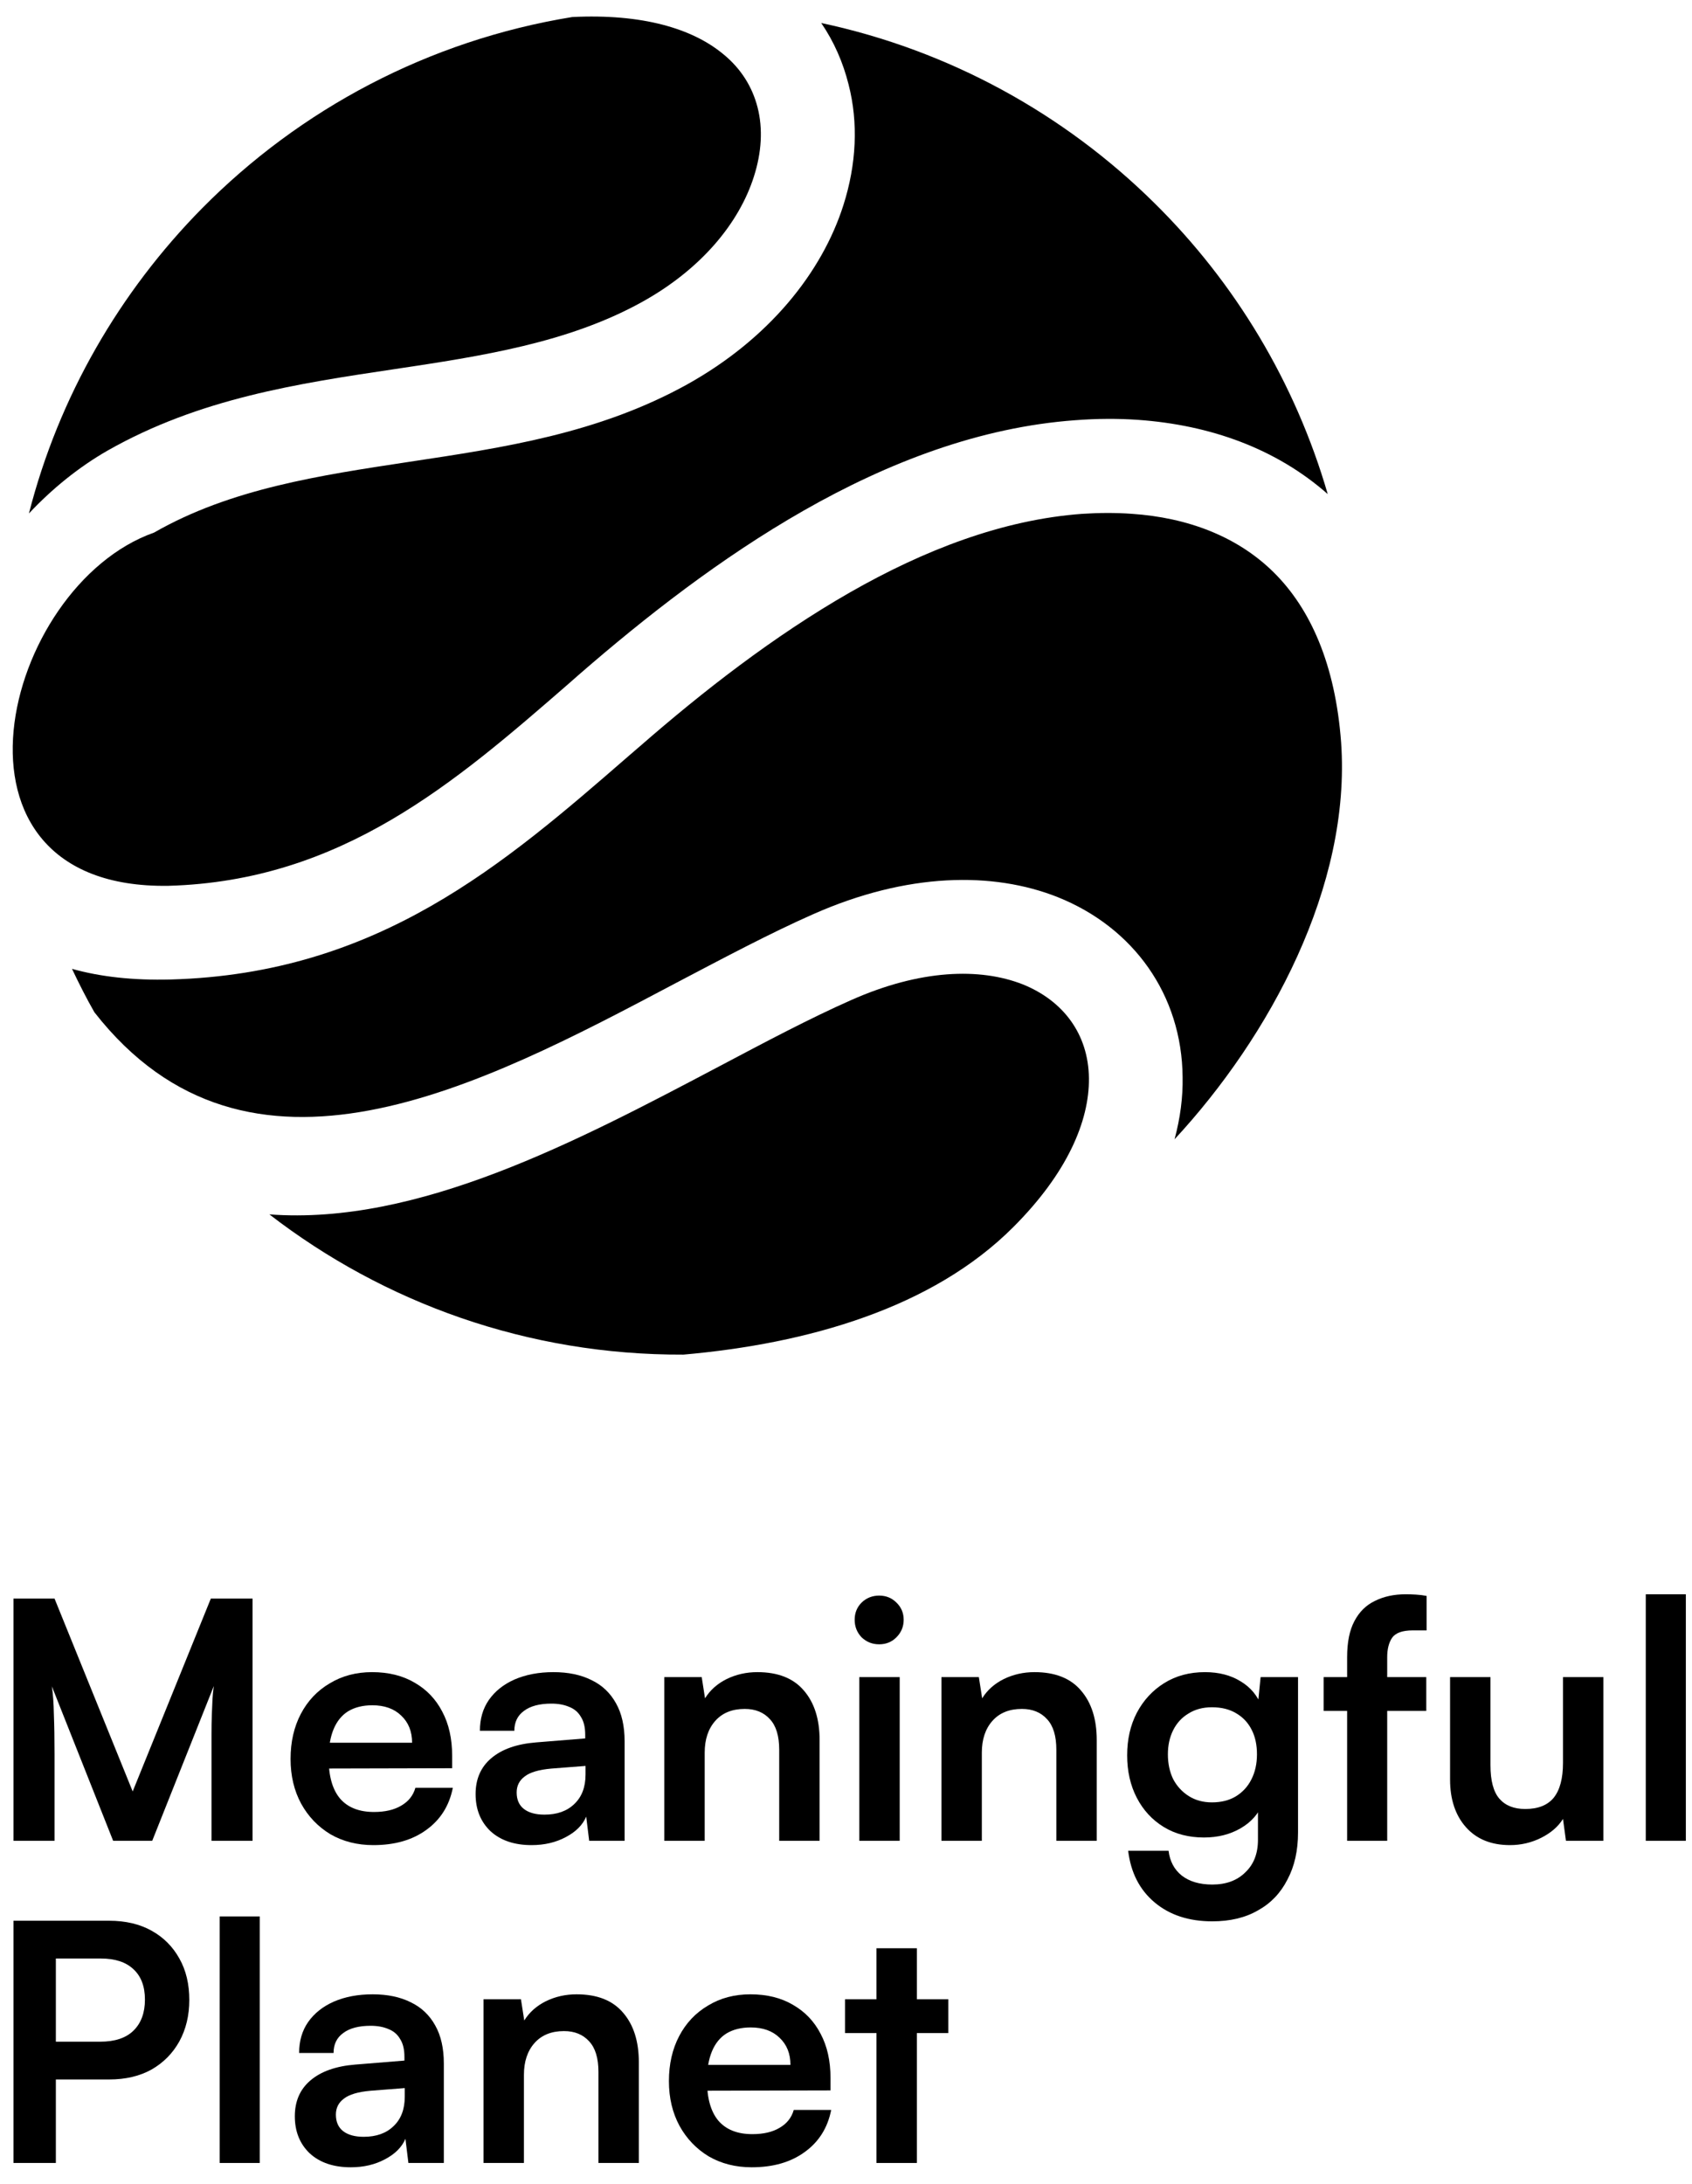 <svg xmlns="http://www.w3.org/2000/svg" xmlns:xlink="http://www.w3.org/1999/xlink" width="1550" zoomAndPan="magnify" viewBox="0 0 1163.04 1500" height="2000" preserveAspectRatio="xMidYMid meet" version="1.2"><defs><clipPath id="4fda1b2c9d"><path d="M 185 668 L 749 668 L 749 930.508 L 185 930.508 Z M 185 668 "/></clipPath><clipPath id="009b168a1b"><path d="M 19 11.016 L 524 11.016 L 524 353 L 19 353 Z M 19 11.016 "/></clipPath><clipPath id="b0aaaca267"><path d="M 8.461 15 L 913 15 L 913 609 L 8.461 609 Z M 8.461 15 "/></clipPath><clipPath id="1ce3e23e3b"><path d="M 49 352 L 922.707 352 L 922.707 783 L 49 783 Z M 49 352 "/></clipPath></defs><g id="63e458c2ab"><path style=" stroke:none;fill-rule:nonzero;fill:#000000;fill-opacity:1;" d="M 37.484 1264.609 L 9.262 1264.609 L 9.262 1098.152 L 37.484 1098.152 L 91.203 1230.68 L 144.922 1098.152 L 173.602 1098.152 L 173.602 1264.609 L 145.375 1264.609 L 145.375 1213.375 C 145.375 1205.023 145.375 1198.039 145.375 1192.422 C 145.375 1186.656 145.453 1181.797 145.605 1177.852 C 145.758 1173.902 145.906 1170.41 146.059 1167.375 C 146.211 1164.34 146.516 1161.305 146.969 1158.266 L 104.633 1264.609 L 77.773 1264.609 L 35.664 1158.496 C 36.422 1163.504 36.879 1169.879 37.031 1177.621 C 37.332 1185.363 37.484 1194.473 37.484 1204.949 Z M 37.484 1264.609 "/><path style=" stroke:none;fill-rule:nonzero;fill:#000000;fill-opacity:1;" d="M 256.633 1267.566 C 245.555 1267.566 235.691 1265.062 227.043 1260.055 C 218.543 1254.891 211.867 1247.91 207.012 1239.105 C 202.156 1230.148 199.727 1219.902 199.727 1208.363 C 199.727 1196.676 202.078 1186.352 206.785 1177.395 C 211.488 1168.438 218.09 1161.457 226.586 1156.445 C 235.082 1151.285 244.797 1148.703 255.723 1148.703 C 267.102 1148.703 276.891 1151.133 285.086 1155.992 C 293.277 1160.695 299.574 1167.301 303.977 1175.801 C 308.527 1184.301 310.805 1194.473 310.805 1206.312 L 310.805 1214.738 L 214.293 1214.969 L 214.75 1197.207 L 283.262 1197.207 C 283.262 1189.465 280.758 1183.238 275.75 1178.535 C 270.895 1173.828 264.297 1171.473 255.949 1171.473 C 249.426 1171.473 243.887 1172.84 239.332 1175.574 C 234.934 1178.305 231.594 1182.406 229.316 1187.871 C 227.043 1193.336 225.902 1200.016 225.902 1207.906 C 225.902 1220.051 228.484 1229.238 233.641 1235.461 C 238.953 1241.684 246.77 1244.797 257.086 1244.797 C 264.676 1244.797 270.895 1243.355 275.75 1240.469 C 280.758 1237.586 284.023 1233.488 285.539 1228.176 L 311.262 1228.176 C 308.832 1240.469 302.762 1250.109 293.051 1257.094 C 283.492 1264.078 271.352 1267.566 256.633 1267.566 Z M 256.633 1267.566 "/><path style=" stroke:none;fill-rule:nonzero;fill:#000000;fill-opacity:1;" d="M 365.383 1267.566 C 353.547 1267.566 344.141 1264.379 337.16 1258.004 C 330.328 1251.477 326.914 1242.977 326.914 1232.5 C 326.914 1222.18 330.48 1213.98 337.613 1207.906 C 344.898 1201.684 355.215 1198.039 368.57 1196.977 L 402.258 1194.246 L 402.258 1191.742 C 402.258 1186.578 401.27 1182.48 399.297 1179.445 C 397.477 1176.258 394.82 1173.98 391.332 1172.613 C 387.844 1171.094 383.746 1170.336 379.039 1170.336 C 370.848 1170.336 364.547 1172.004 360.148 1175.344 C 355.746 1178.535 353.547 1183.086 353.547 1189.008 L 329.875 1189.008 C 329.875 1180.812 331.922 1173.75 336.02 1167.832 C 340.27 1161.758 346.188 1157.055 353.773 1153.715 C 361.516 1150.375 370.391 1148.703 380.406 1148.703 C 390.574 1148.703 399.297 1150.523 406.582 1154.168 C 413.867 1157.66 419.48 1162.973 423.426 1170.109 C 427.371 1177.09 429.344 1185.82 429.344 1196.293 L 429.344 1264.609 L 404.988 1264.609 L 402.941 1247.984 C 400.512 1253.754 395.809 1258.461 388.828 1262.102 C 382 1265.746 374.184 1267.566 365.383 1267.566 Z M 374.262 1246.617 C 382.91 1246.617 389.738 1244.191 394.746 1239.332 C 399.906 1234.473 402.484 1227.719 402.484 1219.066 L 402.484 1213.145 L 379.039 1214.969 C 370.391 1215.727 364.246 1217.547 360.602 1220.434 C 356.961 1223.164 355.141 1226.809 355.141 1231.363 C 355.141 1236.371 356.809 1240.168 360.148 1242.746 C 363.488 1245.328 368.191 1246.617 374.262 1246.617 Z M 374.262 1246.617 "/><path style=" stroke:none;fill-rule:nonzero;fill:#000000;fill-opacity:1;" d="M 484.391 1264.609 L 456.621 1264.609 L 456.621 1152.121 L 482.344 1152.121 L 484.617 1166.691 C 488.109 1161.074 493.039 1156.672 499.414 1153.484 C 505.938 1150.297 512.996 1148.703 520.582 1148.703 C 534.695 1148.703 545.316 1152.879 552.449 1161.227 C 559.734 1169.578 563.375 1180.961 563.375 1195.383 L 563.375 1264.609 L 535.605 1264.609 L 535.605 1201.988 C 535.605 1192.574 533.48 1185.594 529.23 1181.039 C 524.984 1176.332 519.215 1173.98 511.934 1173.98 C 503.281 1173.98 496.531 1176.711 491.676 1182.176 C 486.816 1187.641 484.391 1194.93 484.391 1204.035 Z M 484.391 1264.609 "/><path style=" stroke:none;fill-rule:nonzero;fill:#000000;fill-opacity:1;" d="M 590.664 1264.609 L 590.664 1152.121 L 618.434 1152.121 L 618.434 1264.609 Z M 604.32 1129.574 C 599.617 1129.574 595.594 1127.98 592.258 1124.793 C 589.07 1121.453 587.477 1117.43 587.477 1112.727 C 587.477 1108.02 589.07 1104.074 592.258 1100.883 C 595.594 1097.695 599.617 1096.102 604.32 1096.102 C 609.023 1096.102 612.969 1097.695 616.156 1100.883 C 619.496 1104.074 621.164 1108.02 621.164 1112.727 C 621.164 1117.43 619.496 1121.453 616.156 1124.793 C 612.969 1127.98 609.023 1129.574 604.32 1129.574 Z M 604.32 1129.574 "/><path style=" stroke:none;fill-rule:nonzero;fill:#000000;fill-opacity:1;" d="M 674.891 1264.609 L 647.121 1264.609 L 647.121 1152.121 L 672.84 1152.121 L 675.117 1166.691 C 678.605 1161.074 683.539 1156.672 689.91 1153.484 C 696.438 1150.297 703.492 1148.703 711.082 1148.703 C 725.191 1148.703 735.816 1152.879 742.945 1161.227 C 750.23 1169.578 753.871 1180.961 753.871 1195.383 L 753.871 1264.609 L 726.102 1264.609 L 726.102 1201.988 C 726.102 1192.574 723.98 1185.594 719.73 1181.039 C 715.48 1176.332 709.715 1173.98 702.43 1173.98 C 693.781 1173.98 687.027 1176.711 682.172 1182.176 C 677.316 1187.641 674.891 1194.93 674.891 1204.035 Z M 674.891 1264.609 "/><path style=" stroke:none;fill-rule:nonzero;fill:#000000;fill-opacity:1;" d="M 774.781 1205.859 C 774.781 1194.93 776.984 1185.215 781.383 1176.711 C 785.938 1168.059 792.234 1161.227 800.277 1156.219 C 808.316 1151.207 817.652 1148.703 828.273 1148.703 C 837.832 1148.703 846.027 1150.828 852.855 1155.078 C 859.684 1159.18 864.465 1164.945 867.195 1172.387 L 864.238 1174.891 L 866.512 1152.121 L 892.234 1152.121 L 892.234 1258.914 C 892.234 1271.363 889.805 1282.141 884.949 1291.25 C 880.246 1300.512 873.492 1307.57 864.691 1312.426 C 856.043 1317.438 845.57 1319.941 833.281 1319.941 C 817.195 1319.941 803.992 1315.613 793.676 1306.961 C 783.355 1298.309 777.285 1286.469 775.465 1271.438 L 803.234 1271.438 C 804.145 1278.727 807.18 1284.418 812.34 1288.516 C 817.652 1292.617 824.629 1294.664 833.281 1294.664 C 842.84 1294.664 850.426 1291.855 856.043 1286.238 C 861.809 1280.773 864.691 1273.336 864.691 1263.926 L 864.691 1235.918 L 867.879 1238.875 C 865.148 1246.012 860.141 1251.703 852.855 1255.953 C 845.57 1260.207 837.148 1262.332 827.59 1262.332 C 816.969 1262.332 807.711 1259.902 799.82 1255.043 C 791.93 1250.188 785.785 1243.508 781.383 1235.004 C 776.984 1226.504 774.781 1216.789 774.781 1205.859 Z M 802.781 1205.176 C 802.781 1211.551 803.992 1217.246 806.422 1222.254 C 809 1227.113 812.566 1230.984 817.121 1233.867 C 821.672 1236.75 826.984 1238.195 833.055 1238.195 C 839.426 1238.195 844.891 1236.828 849.441 1234.094 C 854.145 1231.211 857.711 1227.34 860.141 1222.48 C 862.719 1217.473 864.008 1211.703 864.008 1205.176 C 864.008 1198.648 862.797 1193.031 860.367 1188.324 C 857.938 1183.469 854.375 1179.672 849.668 1176.941 C 845.117 1174.207 839.578 1172.84 833.055 1172.84 C 826.832 1172.84 821.445 1174.281 816.891 1177.168 C 812.34 1179.898 808.848 1183.695 806.422 1188.555 C 803.992 1193.41 802.781 1198.953 802.781 1205.176 Z M 802.781 1205.176 "/><path style=" stroke:none;fill-rule:nonzero;fill:#000000;fill-opacity:1;" d="M 909.824 1152.121 L 980.387 1152.121 L 980.387 1175.344 L 909.824 1175.344 Z M 980.613 1096.332 L 980.613 1120.012 C 979.098 1120.012 977.504 1120.012 975.832 1120.012 C 974.316 1120.012 972.723 1120.012 971.055 1120.012 C 964.074 1120.012 959.367 1121.684 956.941 1125.023 C 954.664 1128.363 953.527 1132.84 953.527 1138.457 L 953.527 1264.609 L 925.984 1264.609 L 925.984 1138.457 C 925.984 1128.133 927.652 1119.859 930.992 1113.637 C 934.332 1107.262 939.035 1102.629 945.105 1099.746 C 951.176 1096.711 958.23 1095.191 966.273 1095.191 C 968.551 1095.191 970.902 1095.27 973.328 1095.418 C 975.91 1095.57 978.336 1095.875 980.613 1096.332 Z M 980.613 1096.332 "/><path style=" stroke:none;fill-rule:nonzero;fill:#000000;fill-opacity:1;" d="M 1074.359 1152.121 L 1102.129 1152.121 L 1102.129 1264.609 L 1076.41 1264.609 L 1074.359 1249.578 C 1071.023 1254.891 1066.016 1259.219 1059.34 1262.559 C 1052.66 1265.898 1045.527 1267.566 1037.941 1267.566 C 1025.043 1267.566 1014.953 1263.469 1007.668 1255.273 C 1000.383 1247.074 996.742 1236.145 996.742 1222.48 L 996.742 1152.121 L 1024.512 1152.121 L 1024.512 1212.691 C 1024.512 1223.316 1026.562 1230.984 1030.656 1235.688 C 1034.754 1240.395 1040.672 1242.746 1048.414 1242.746 C 1057.215 1242.746 1063.738 1240.168 1067.988 1235.004 C 1072.238 1229.691 1074.359 1221.723 1074.359 1211.098 Z M 1074.359 1152.121 "/><path style=" stroke:none;fill-rule:nonzero;fill:#000000;fill-opacity:1;" d="M 1131.266 1095.191 L 1158.809 1095.191 L 1158.809 1264.609 L 1131.266 1264.609 Z M 1131.266 1095.191 "/><path style=" stroke:none;fill-rule:nonzero;fill:#000000;fill-opacity:1;" d="M 38.395 1319.535 L 38.395 1485.992 L 9.262 1485.992 L 9.262 1319.535 Z M 75.043 1428.609 L 31.34 1428.609 L 31.34 1402.648 L 68.895 1402.648 C 78.91 1402.648 86.5 1400.145 91.66 1395.137 C 96.969 1389.973 99.625 1382.84 99.625 1373.73 C 99.625 1364.621 96.969 1357.641 91.66 1352.781 C 86.5 1347.926 79.062 1345.496 69.352 1345.496 L 28.609 1345.496 L 28.609 1319.535 L 75.043 1319.535 C 86.27 1319.535 95.984 1321.812 104.176 1326.367 C 112.371 1330.922 118.746 1337.297 123.297 1345.496 C 127.852 1353.539 130.125 1363.027 130.125 1373.957 C 130.125 1384.586 127.852 1394.074 123.297 1402.422 C 118.746 1410.621 112.371 1417.07 104.176 1421.777 C 95.984 1426.332 86.27 1428.609 75.043 1428.609 Z M 75.043 1428.609 "/><path style=" stroke:none;fill-rule:nonzero;fill:#000000;fill-opacity:1;" d="M 150.992 1316.574 L 178.531 1316.574 L 178.531 1485.992 L 150.992 1485.992 Z M 150.992 1316.574 "/><path style=" stroke:none;fill-rule:nonzero;fill:#000000;fill-opacity:1;" d="M 241.121 1488.953 C 229.285 1488.953 219.879 1485.766 212.898 1479.387 C 206.07 1472.859 202.656 1464.359 202.656 1453.887 C 202.656 1443.562 206.219 1435.363 213.352 1429.293 C 220.637 1423.066 230.957 1419.426 244.309 1418.363 L 277.996 1415.629 L 277.996 1413.125 C 277.996 1407.965 277.012 1403.863 275.039 1400.828 C 273.215 1397.641 270.562 1395.363 267.07 1393.996 C 263.582 1392.48 259.484 1391.719 254.777 1391.719 C 246.586 1391.719 240.289 1393.391 235.887 1396.73 C 231.484 1399.918 229.285 1404.473 229.285 1410.391 L 205.613 1410.391 C 205.613 1402.195 207.66 1395.137 211.758 1389.215 C 216.008 1383.145 221.926 1378.438 229.512 1375.098 C 237.254 1371.758 246.129 1370.09 256.145 1370.09 C 266.312 1370.09 275.039 1371.91 282.32 1375.555 C 289.605 1379.043 295.219 1384.359 299.164 1391.492 C 303.109 1398.477 305.082 1407.203 305.082 1417.68 L 305.082 1485.992 L 280.727 1485.992 L 278.68 1469.371 C 276.25 1475.137 271.547 1479.844 264.566 1483.488 C 257.738 1487.129 249.922 1488.953 241.121 1488.953 Z M 250 1468.004 C 258.648 1468.004 265.477 1465.574 270.484 1460.715 C 275.645 1455.859 278.223 1449.102 278.223 1440.449 L 278.223 1434.531 L 254.777 1436.352 C 246.129 1437.109 239.984 1438.934 236.344 1441.816 C 232.699 1444.551 230.879 1448.191 230.879 1452.746 C 230.879 1457.758 232.547 1461.551 235.887 1464.133 C 239.227 1466.711 243.93 1468.004 250 1468.004 Z M 250 1468.004 "/><path style=" stroke:none;fill-rule:nonzero;fill:#000000;fill-opacity:1;" d="M 360.137 1485.992 L 332.367 1485.992 L 332.367 1373.504 L 358.086 1373.504 L 360.363 1388.078 C 363.852 1382.461 368.785 1378.059 375.16 1374.871 C 381.684 1371.684 388.738 1370.09 396.328 1370.09 C 410.438 1370.09 421.062 1374.262 428.195 1382.613 C 435.477 1390.961 439.121 1402.348 439.121 1416.77 L 439.121 1485.992 L 411.352 1485.992 L 411.352 1423.371 C 411.352 1413.961 409.227 1406.977 404.977 1402.422 C 400.727 1397.715 394.961 1395.363 387.676 1395.363 C 379.027 1395.363 372.273 1398.098 367.418 1403.562 C 362.562 1409.027 360.137 1416.312 360.137 1425.422 Z M 360.137 1485.992 "/><path style=" stroke:none;fill-rule:nonzero;fill:#000000;fill-opacity:1;" d="M 516.707 1488.953 C 505.629 1488.953 495.766 1486.449 487.117 1481.438 C 478.617 1476.277 471.941 1469.293 467.086 1460.488 C 462.23 1451.531 459.801 1441.285 459.801 1429.746 C 459.801 1418.059 462.152 1407.734 466.855 1398.781 C 471.562 1389.824 478.164 1382.84 486.66 1377.828 C 495.156 1372.668 504.871 1370.09 515.797 1370.09 C 527.176 1370.09 536.965 1372.516 545.16 1377.375 C 553.352 1382.082 559.648 1388.684 564.051 1397.184 C 568.602 1405.688 570.879 1415.859 570.879 1427.699 L 570.879 1436.125 L 474.367 1436.352 L 474.824 1418.59 L 543.336 1418.59 C 543.336 1410.848 540.832 1404.625 535.824 1399.918 C 530.969 1395.211 524.371 1392.859 516.023 1392.859 C 509.5 1392.859 503.961 1394.227 499.406 1396.957 C 495.008 1399.691 491.668 1403.789 489.391 1409.254 C 487.117 1414.719 485.977 1421.398 485.977 1429.293 C 485.977 1441.438 488.559 1450.621 493.715 1456.844 C 499.027 1463.07 506.844 1466.18 517.16 1466.18 C 524.75 1466.18 530.969 1464.738 535.824 1461.855 C 540.832 1458.969 544.098 1454.871 545.613 1449.559 L 571.336 1449.559 C 568.906 1461.855 562.836 1471.496 553.125 1478.477 C 543.566 1485.461 531.426 1488.953 516.707 1488.953 Z M 516.707 1488.953 "/><path style=" stroke:none;fill-rule:nonzero;fill:#000000;fill-opacity:1;" d="M 580.844 1373.504 L 651.863 1373.504 L 651.863 1396.73 L 580.844 1396.73 Z M 630.238 1485.992 L 602.469 1485.992 L 602.469 1338.438 L 630.238 1338.438 Z M 630.238 1485.992 "/><g clip-rule="nonzero" clip-path="url(#4fda1b2c9d)"><path style=" stroke:none;fill-rule:nonzero;fill:#000000;fill-opacity:1;" d="M 185.184 834.156 C 263.922 894.938 362.652 930.941 469.758 930.508 C 512.262 926.773 555.262 918.828 594.734 904.609 C 633.336 890.742 668.738 870.781 696.754 842.637 C 733.293 806.043 748.836 770.277 748.5 740.531 C 748.148 710.27 730.875 687.277 702.988 676.062 C 673.527 664.512 632.578 665.789 585.102 686.871 C 556.652 699.449 526.293 715.547 494.543 732.336 C 396.664 783.961 287.262 841.781 185.199 834.145 Z M 185.184 834.156 "/></g><g clip-rule="nonzero" clip-path="url(#009b168a1b)"><path style=" stroke:none;fill-rule:nonzero;fill:#000000;fill-opacity:1;" d="M 393.336 11.352 C 294.379 27.48 206.277 74.688 138.93 142.766 C 82.379 200.105 40.434 272.07 19.891 352.473 C 35.898 335.418 54.184 320.625 73.898 309.309 C 137.047 273.445 204.367 263.27 271.504 253.262 C 331.129 244.348 390.402 235.266 440.996 207.348 C 481.988 184.719 508.062 152.914 518.203 121.02 C 523.539 104.375 524.492 88.105 520.73 73.422 C 517.148 59.441 509.383 46.727 496.898 36.648 C 475.809 19.281 441.613 8.98 393.336 11.352 Z M 393.336 11.352 "/></g><g clip-rule="nonzero" clip-path="url(#b0aaaca267)"><path style=" stroke:none;fill-rule:nonzero;fill:#000000;fill-opacity:1;" d="M 912.656 339.207 C 890.344 262.371 848.832 193.676 793.395 139.074 C 731.621 78.027 652.633 34.219 564.5 15.465 C 573.32 28.363 579.527 42.668 583.289 57.688 C 590.086 84.062 588.684 112.586 579.738 140.617 C 564.949 187.051 528.453 232.57 472.285 263.844 C 411.227 297.605 346.184 307.246 280.969 317.059 C 219.941 326.324 158.574 335.418 105.902 365.625 C 1.637 402.43 -50.559 610.875 115.676 608.363 C 234.824 605.066 312.676 537.449 390.867 469.484 L 397.66 463.504 C 443.453 423.711 495.734 382.836 552.426 350.508 C 610.688 317.297 673.723 293.141 739.148 288.41 C 754.02 287.273 768.371 287.188 782.371 288.172 C 832.094 291.734 877.156 307.922 912.684 339.207 Z M 912.656 339.207 "/></g><g clip-rule="nonzero" clip-path="url(#1ce3e23e3b)"><path style=" stroke:none;fill-rule:nonzero;fill:#000000;fill-opacity:1;" d="M 807.367 782.531 C 872.762 712.012 928.875 608.488 921.84 509.699 C 917.867 456.375 900.848 417.984 875.5 392.941 C 850.504 368.238 816.312 355.324 777.977 352.738 C 766.77 351.926 755.395 351.996 743.852 352.754 C 689.102 356.742 635.148 377.684 584.387 406.656 C 531.879 436.695 482.93 474.93 439.914 512.422 L 432.949 518.414 C 346.223 593.777 259.848 668.777 117.43 672.734 C 91.535 673.41 69.125 670.91 49.492 665.422 C 54.281 675.543 59.406 685.664 64.883 695.25 C 170.652 830.566 329.949 746.402 464.293 675.32 C 497.617 657.816 529.551 640.844 558.871 627.902 C 623.633 599.195 682.598 598.508 726.973 616.113 C 779.238 636.984 812.406 683.32 812.898 739.816 C 813.152 753.629 811.312 767.82 807.367 782.531 Z M 807.367 782.531 "/></g></g></svg>